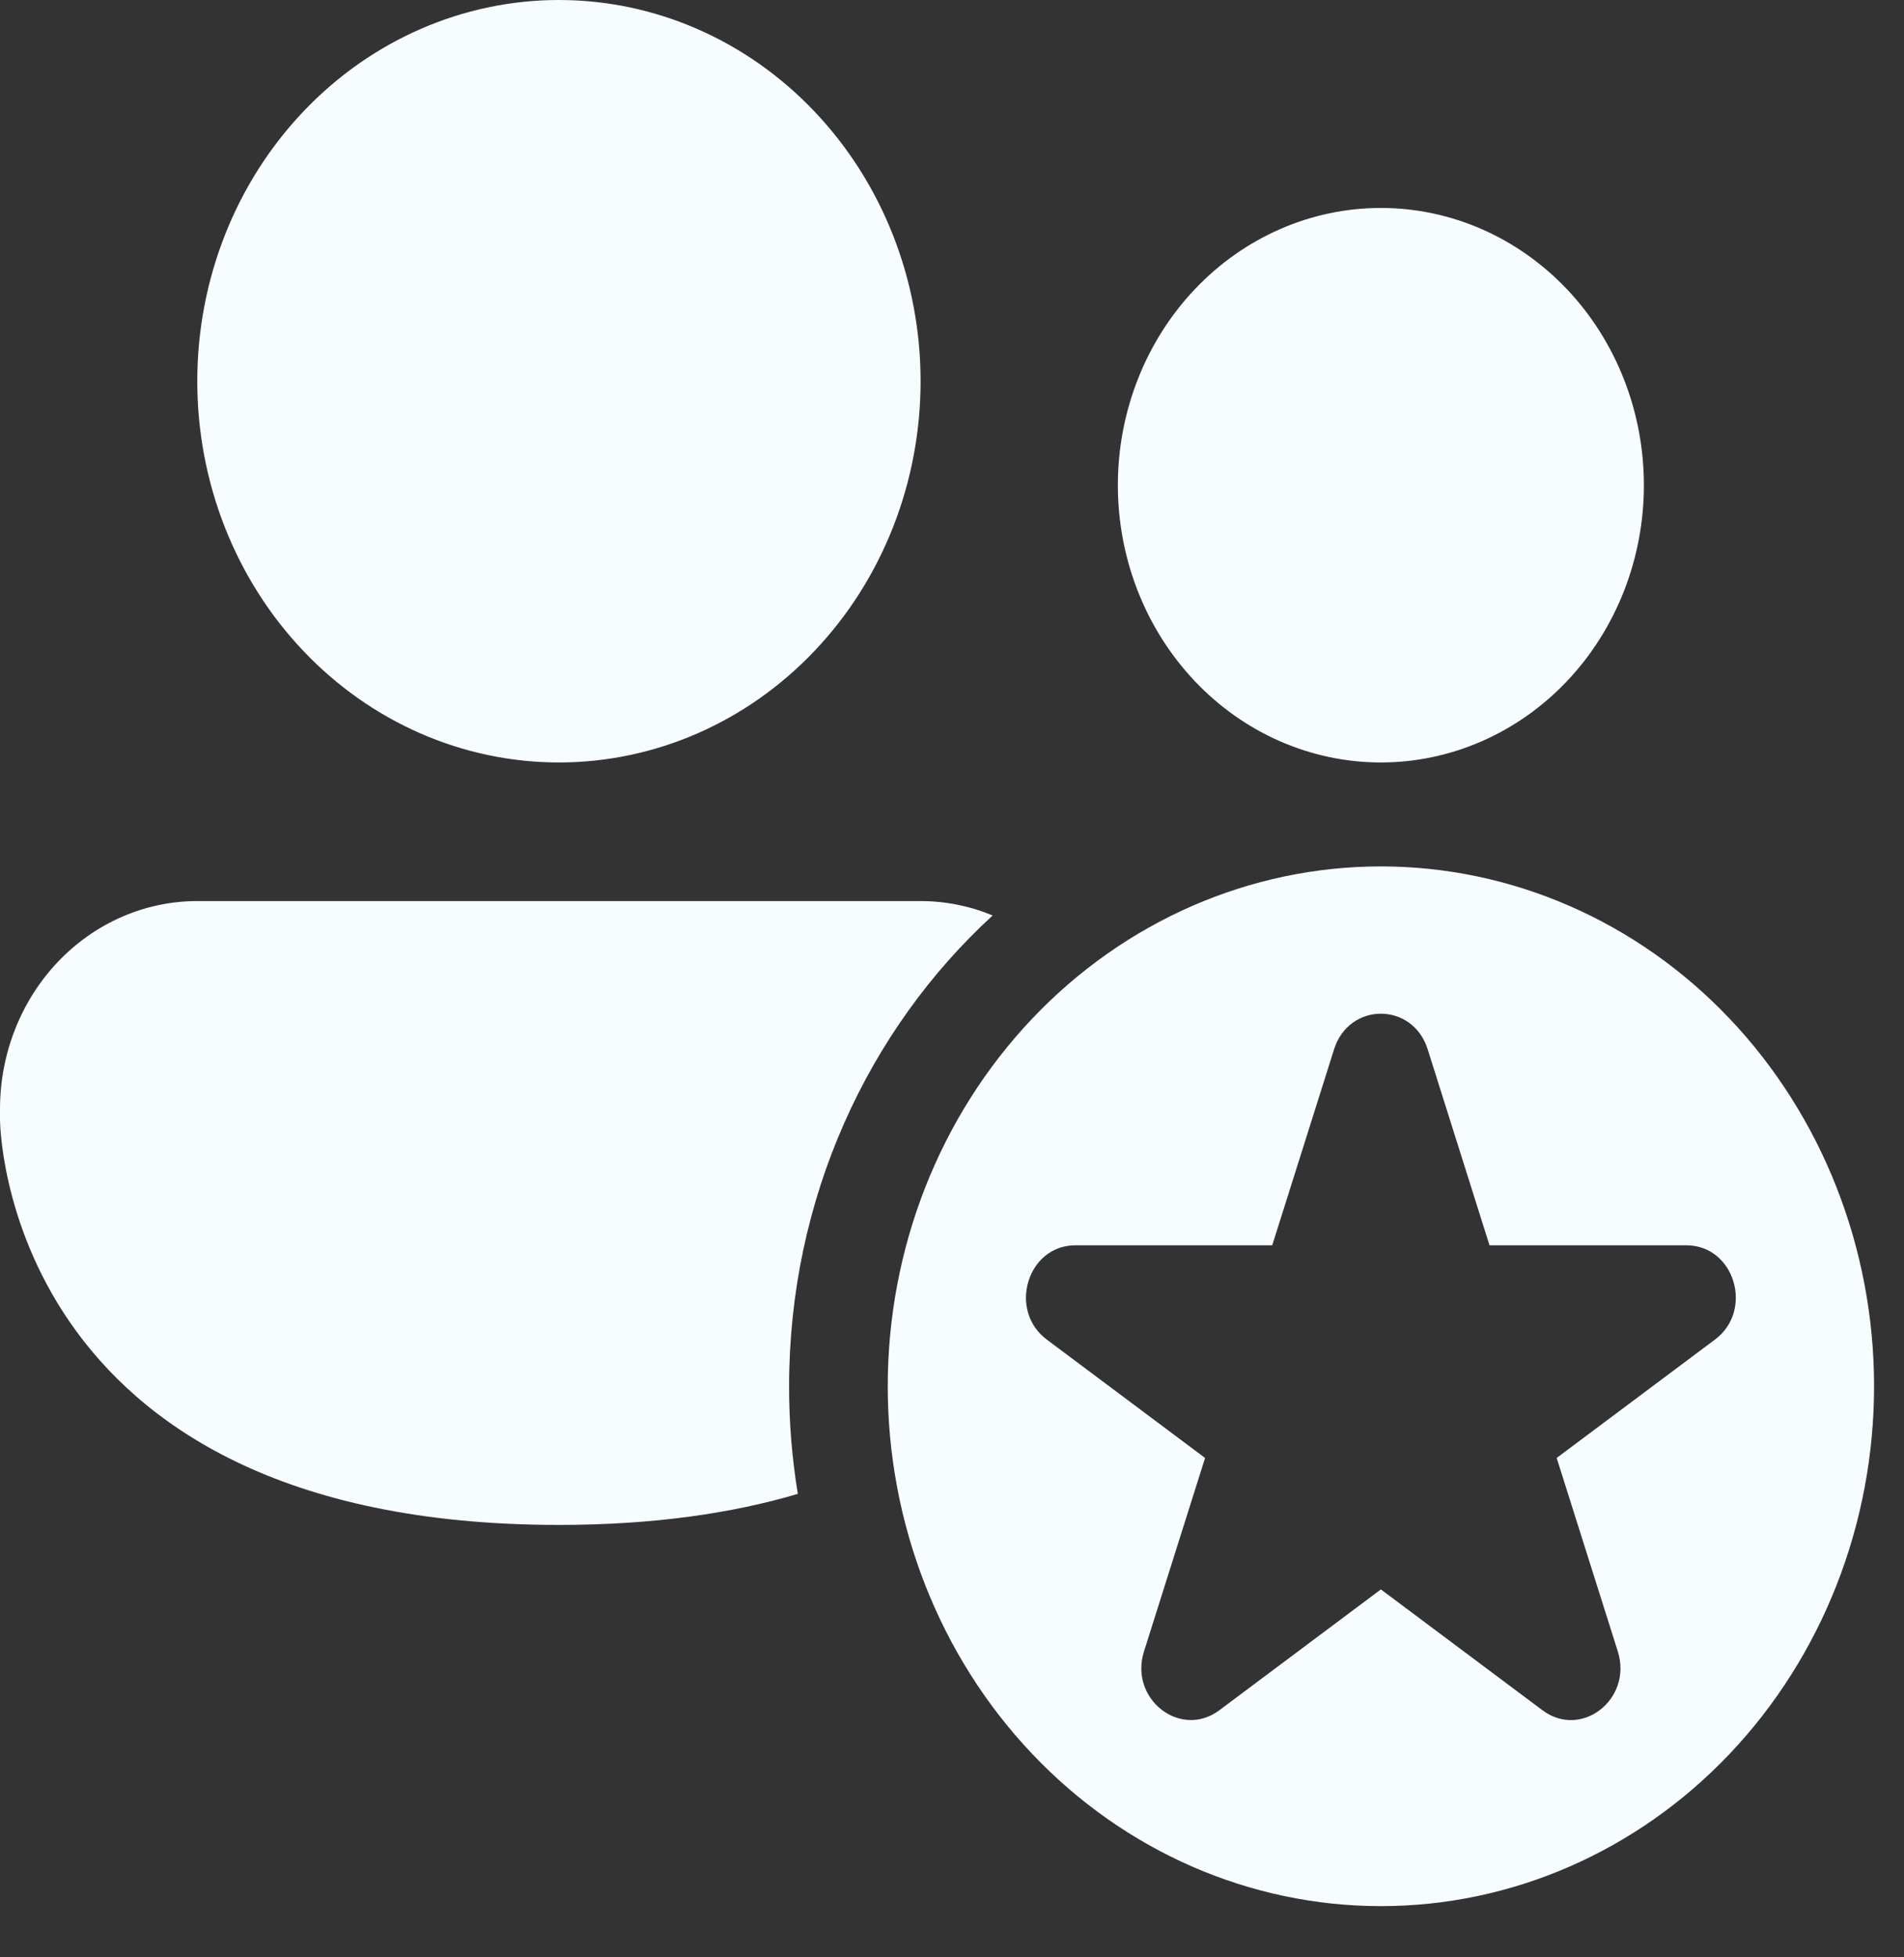 <svg width="36" height="37" viewBox="0 0 36 37" fill="none" xmlns="http://www.w3.org/2000/svg">
<rect x="0" y="0" width="36" height="37" fill="#333333" stroke="none"/>
<path d="M10.568 14.413C12.382 14.413 14.121 13.654 15.403 12.302C16.686 10.951 17.406 9.118 17.406 7.206C17.406 5.295 16.686 3.462 15.403 2.111C14.121 0.759 12.382 0 10.568 0C8.754 0 7.015 0.759 5.733 2.111C4.45 3.462 3.73 5.295 3.73 7.206C3.73 9.118 4.45 10.951 5.733 12.302C7.015 13.654 8.754 14.413 10.568 14.413ZM26.109 14.413C27.428 14.413 28.693 13.861 29.626 12.878C30.558 11.895 31.082 10.562 31.082 9.172C31.082 7.782 30.558 6.449 29.626 5.466C28.693 4.483 27.428 3.931 26.109 3.931C24.79 3.931 23.525 4.483 22.593 5.466C21.66 6.449 21.136 7.782 21.136 9.172C21.136 10.562 21.66 11.895 22.593 12.878C23.525 13.861 24.79 14.413 26.109 14.413ZM14.92 26.205C14.92 22.652 16.412 19.466 18.769 17.305C18.335 17.125 17.872 17.033 17.406 17.033H3.73C2.741 17.033 1.792 17.447 1.092 18.185C0.393 18.922 0 19.922 0 20.964V21.161C0 21.161 0 28.826 10.568 28.826C12.361 28.826 13.85 28.605 15.085 28.239C14.975 27.567 14.919 26.887 14.92 26.205ZM35.434 26.205C35.434 28.811 34.452 31.311 32.703 33.154C30.954 34.997 28.582 36.032 26.109 36.032C23.636 36.032 21.264 34.997 19.516 33.154C17.767 31.311 16.785 28.811 16.785 26.205C16.785 23.599 17.767 21.099 19.516 19.256C21.264 17.413 23.636 16.378 26.109 16.378C28.582 16.378 30.954 17.413 32.703 19.256C34.452 21.099 35.434 23.599 35.434 26.205ZM25.224 19.835L24.055 23.54H20.333C19.424 23.54 19.052 24.769 19.793 25.323L22.785 27.56L21.63 31.218C21.346 32.118 22.32 32.878 23.055 32.329L26.109 30.045L29.164 32.329C29.899 32.88 30.872 32.12 30.589 31.218L29.433 27.56L32.425 25.323C33.167 24.769 32.794 23.54 31.886 23.54H28.163L26.994 19.835C26.711 18.938 25.508 18.938 25.224 19.835Z" fill="#F7FCFF"/>
</svg>

